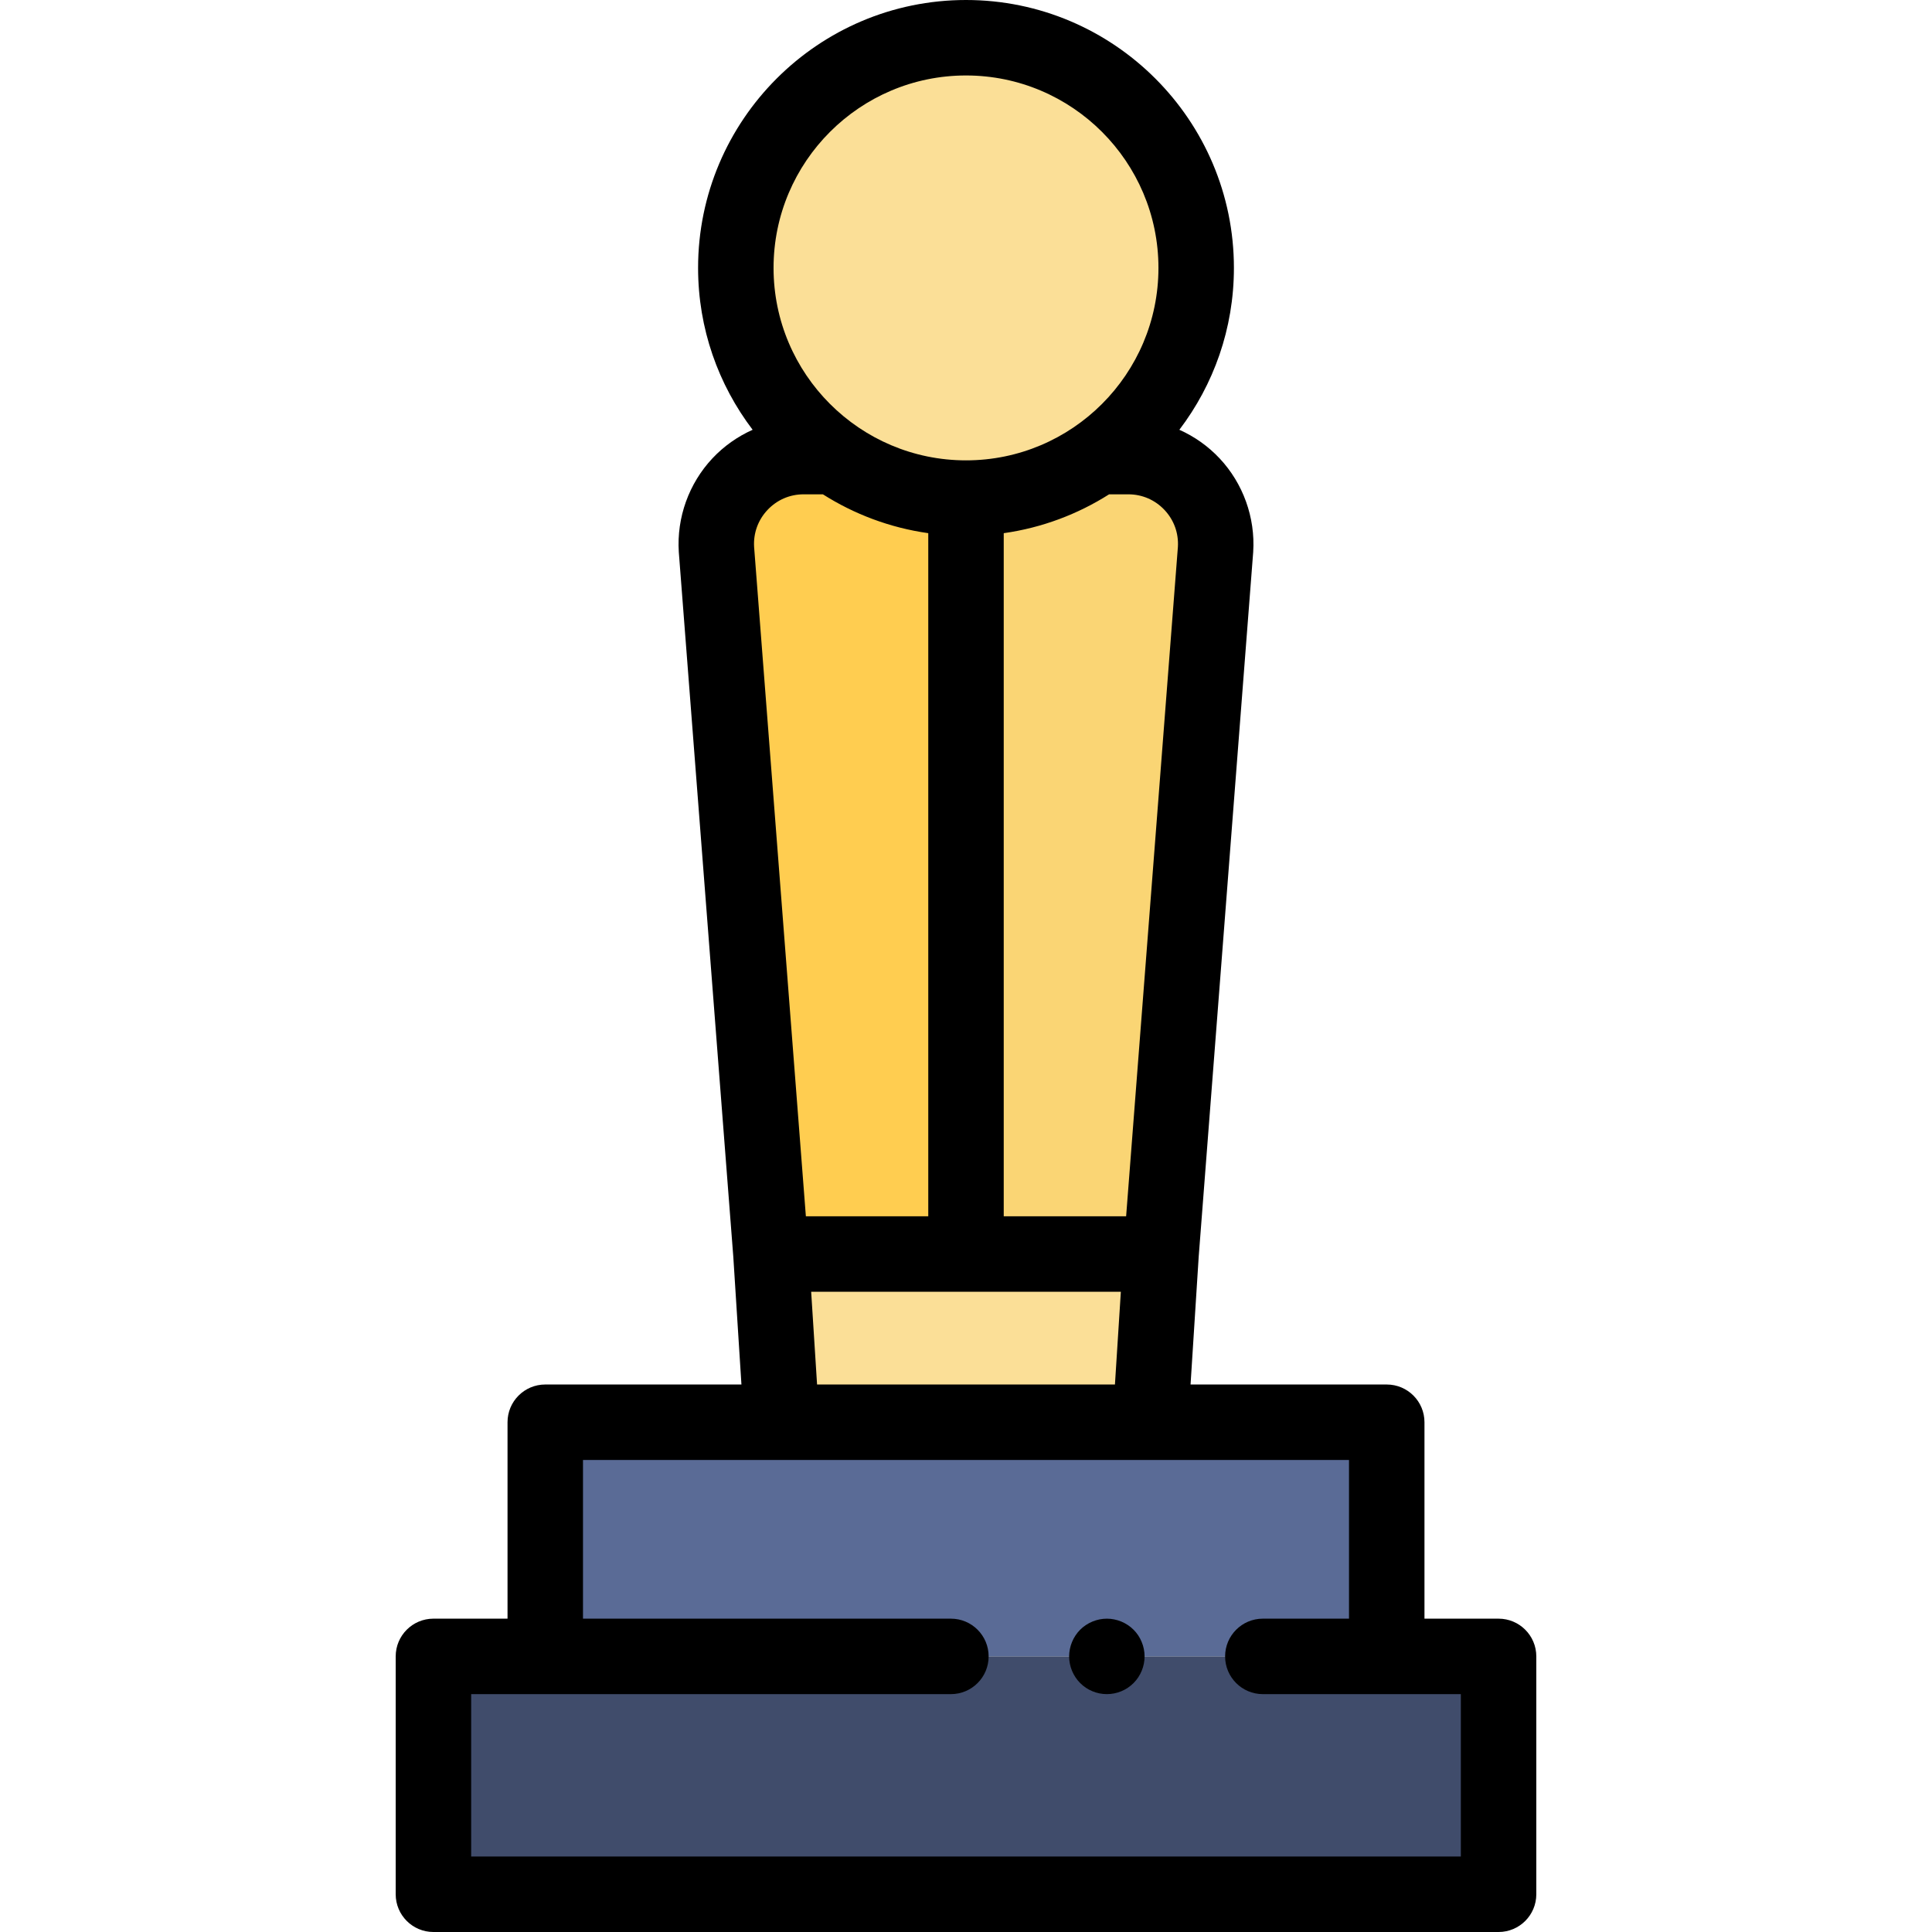 <?xml version="1.0" encoding="iso-8859-1"?>
<!-- Generator: Adobe Illustrator 21.0.0, SVG Export Plug-In . SVG Version: 6.00 Build 0)  -->
<svg version="1.1" id="Capa_1" xmlns="http://www.w3.org/2000/svg" xmlns:xlink="http://www.w3.org/1999/xlink" x="0px" y="0px"
	 viewBox="0 0 512 512" style="enable-background:new 0 0 512 512;" xml:space="preserve">
<polyline style="fill:#5A6B96;" points="367.5,438.963 367.5,376.909 144.5,376.909 144.5,438.963 "/>
<polyline style="fill:#404C6B;" points="251.998,438.963 114.863,438.963 114.863,502 397.137,502 397.137,438.963 334.666,438.963 
	"/>
<path d="M293.33,448.96c-0.65,0-1.311-0.06-1.95-0.19c-0.64-0.13-1.271-0.32-1.87-0.57c-0.61-0.25-1.19-0.56-1.729-0.92
	c-0.551-0.37-1.061-0.79-1.521-1.25s-0.88-0.97-1.24-1.52c-0.359-0.54-0.67-1.12-0.92-1.72c-0.25-0.61-0.45-1.23-0.569-1.87
	c-0.131-0.65-0.2-1.3-0.2-1.96c0-0.65,0.069-1.31,0.2-1.95c0.119-0.64,0.319-1.27,0.569-1.87c0.25-0.61,0.561-1.19,0.92-1.73
	c0.36-0.55,0.78-1.06,1.24-1.52s0.97-0.88,1.521-1.24c0.539-0.36,1.119-0.67,1.729-0.92c0.6-0.25,1.23-0.44,1.87-0.57
	c1.29-0.26,2.62-0.26,3.9,0c0.64,0.13,1.27,0.32,1.88,0.57c0.6,0.25,1.18,0.56,1.72,0.92c0.55,0.36,1.06,0.78,1.52,1.24
	s0.881,0.97,1.25,1.52c0.36,0.54,0.66,1.12,0.91,1.73c0.25,0.6,0.45,1.23,0.57,1.87c0.13,0.64,0.2,1.3,0.2,1.95
	c0,0.66-0.07,1.31-0.2,1.96c-0.12,0.64-0.32,1.26-0.57,1.87c-0.25,0.6-0.55,1.18-0.91,1.72c-0.369,0.55-0.79,1.06-1.25,1.52
	s-0.97,0.88-1.52,1.25c-0.54,0.36-1.12,0.67-1.72,0.92c-0.61,0.25-1.24,0.44-1.88,0.57C294.64,448.9,293.98,448.96,293.33,448.96z"
	/>
<polygon style="fill:#FBDF97;" points="204.308,332.329 207.148,376.909 304.853,376.909 307.692,332.329 "/>
<path style="fill:#FFCD50;" d="M219.048,121h-6.071c-13.368,0-23.959,11.287-23.109,24.628l14.44,186.701H256V132"/>
<path style="fill:#FAD574;" d="M256,132v200.329h51.692l14.44-186.701c0.85-13.341-9.741-24.628-23.109-24.628h-6.071"/>
<circle style="fill:#FBDF97;" cx="256" cy="71" r="61"/>
<path d="M397.137,428.963H377.5v-52.054c0-5.523-4.478-10-10-10h-51.99l2.159-33.893l14.434-186.617
	c0.003-0.045,0.006-0.09,0.009-0.135c0.58-9.105-2.668-18.143-8.91-24.795c-3.033-3.232-6.672-5.794-10.658-7.574
	C321.612,101.97,327,87.102,327,71c0-39.149-31.851-71-71-71s-71,31.851-71,71c0,16.102,5.388,30.97,14.456,42.894
	c-3.986,1.781-7.625,4.342-10.658,7.574c-6.243,6.653-9.49,15.69-8.911,24.795c0.003,0.045,0.006,0.09,0.01,0.135l14.433,186.617
	l2.159,33.893H144.5c-5.523,0-10,4.477-10,10v52.054h-19.637c-5.523,0-10,4.477-10,10V502c0,5.523,4.477,10,10,10h282.274
	c5.522,0,10-4.477,10-10v-63.037C407.137,433.44,402.659,428.963,397.137,428.963z M213.565,322.329l-13.72-177.396
	c-0.216-3.645,1.04-7.116,3.54-9.78c2.513-2.679,5.92-4.154,9.593-4.154h5.098c8.305,5.268,17.773,8.861,27.925,10.298v181.031
	h-32.436V322.329z M266,141.298c10.152-1.437,19.62-5.03,27.925-10.298h5.097c3.673,0,7.08,1.475,9.594,4.154
	c2.501,2.665,3.757,6.137,3.539,9.783l-13.72,177.393H266V141.298z M256,20c28.121,0,51,22.878,51,51s-22.879,51-51,51
	c-28.122,0-51-22.878-51-51S227.879,20,256,20z M214.966,342.329h82.07l-1.565,24.58h-78.939L214.966,342.329z M387.137,492H124.863
	v-43.037h127.135c5.523,0,10-4.477,10-10s-4.477-10-10-10H154.5v-42.054h203v42.054h-22.834c-5.522,0-10,4.477-10,10s4.478,10,10,10
	h52.471L387.137,492L387.137,492z"/>
<g>
</g>
<g>
</g>
<g>
</g>
<g>
</g>
<g>
</g>
<g>
</g>
<g>
</g>
<g>
</g>
<g>
</g>
<g>
</g>
<g>
</g>
<g>
</g>
<g>
</g>
<g>
</g>
<g>
</g>
</svg>
